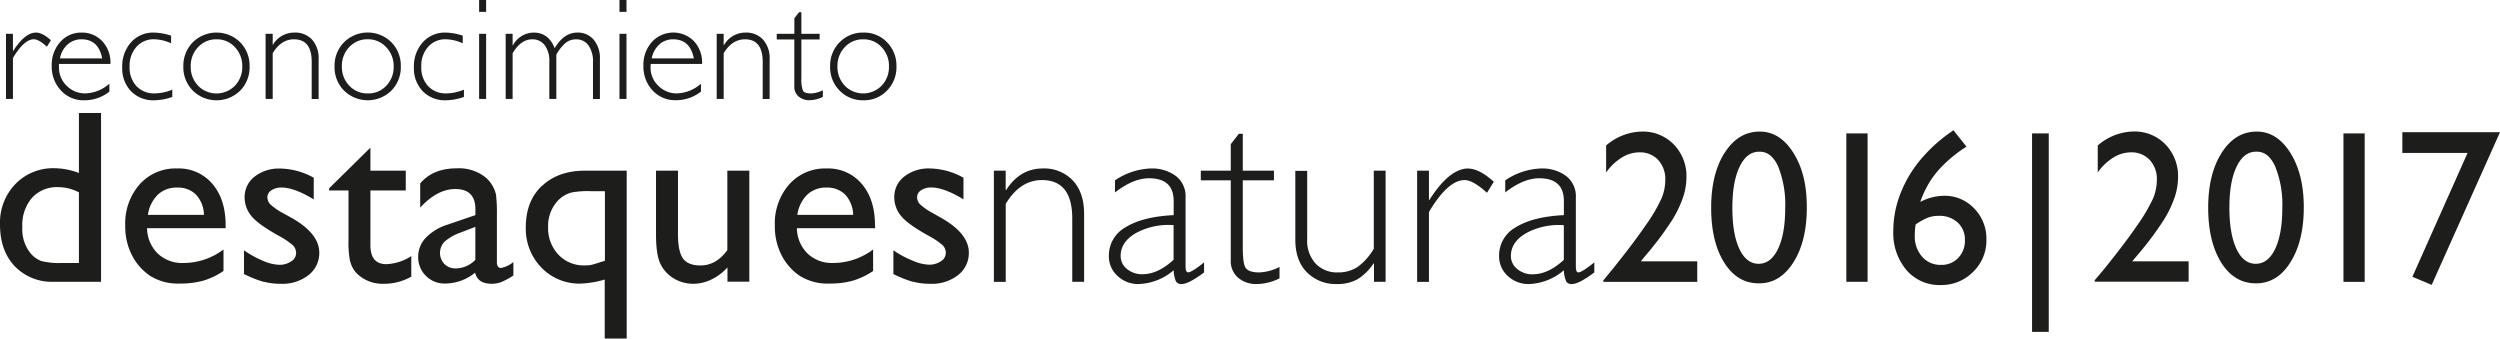 <svg id="Capa_1" data-name="Capa 1" xmlns="http://www.w3.org/2000/svg" width="620" height="83.96" viewBox="0 0 620 83.96"><title>Sin título-2</title><path d="M580.55,69.82h5.26V33h-5.26v36.8ZM563.67,41.34a25.16,25.16,0,0,1,1.71,10.19q0,6.38-1.76,10.09t-4.82,3.72q-3.06,0-4.8-3.72t-1.74-10.25q0-6.38,1.78-10.1t4.8-3.73h0.27q2.88,0,4.57,3.79M550.36,37.8Q547,43.05,547,51.43t3.24,13.62q3.23,5.13,8.57,5.14t8.59-5.24q3.31-5.24,3.31-13.62,0-8.17-3.31-13.47t-8.36-5.31q-5.35,0-8.69,5.26m-21.08,25.6A78.44,78.44,0,0,0,536,54.45a26.9,26.9,0,0,0,2.75-5.8,15.85,15.85,0,0,0,.78-4.73,11.24,11.24,0,0,0-3.12-8.17,10.61,10.61,0,0,0-7.95-3.22A13.89,13.89,0,0,0,519.61,36v6.69a13.32,13.32,0,0,1,3.85-3.68,8.32,8.32,0,0,1,4.36-1.31,6.14,6.14,0,0,1,4.69,1.89,7,7,0,0,1,1.76,5,12,12,0,0,1-.93,4.53,42.85,42.85,0,0,1-4,6.77q-3.07,4.48-8.27,10.91l-2.21,2.61v0.37h23.29V64.73h-14ZM507.46,33h-4.14V82.23h4.14V33Zm-50.2,36.8h5.27V33h-5.27v36.8ZM440.4,41.34a25.26,25.26,0,0,1,1.7,10.19q0,6.38-1.77,10.09t-4.81,3.72q-3.06,0-4.8-3.72T429,51.38q0-6.38,1.79-10.1t4.8-3.73h0.26q2.88,0,4.57,3.79M427.08,37.8c-2.22,3.5-3.34,8-3.34,13.63s1.08,10.19,3.24,13.62,5,5.14,8.59,5.14,6.37-1.75,8.58-5.24,3.31-8,3.31-13.62-1.1-9.94-3.31-13.47-5-5.31-8.36-5.31q-5.34,0-8.7,5.26m-19.72,25.6a79.79,79.79,0,0,0,6.71-8.94,27.12,27.12,0,0,0,2.75-5.8,16,16,0,0,0,.78-4.73,11.23,11.23,0,0,0-3.12-8.17,10.6,10.6,0,0,0-7.94-3.22A13.91,13.91,0,0,0,397.69,36v6.69a13.42,13.42,0,0,1,3.86-3.68,8.34,8.34,0,0,1,4.37-1.31,6.12,6.12,0,0,1,4.68,1.89,7,7,0,0,1,1.76,5,11.91,11.91,0,0,1-.93,4.53,40.86,40.86,0,0,1-4,6.77q-3.07,4.48-8.25,10.91L397,69.45v0.37h23.29V64.73h-14Zm-27.84,4.54a5.8,5.8,0,0,1-3.89-1.32,4.07,4.07,0,0,1-1.57-3.24q0-3.41,3.73-5.62a16.91,16.91,0,0,1,9.4-2v8.6q-3.9,3.57-7.67,3.57m11.3-.45c-0.43,0-.65-0.47-0.65-1.41V48.9a6.3,6.3,0,0,0-2.44-5.35,9.91,9.91,0,0,0-6.17-1.85,16.84,16.84,0,0,0-8.9,2.94v3c3-2.34,5.82-3.51,8.43-3.51q6.11,0,6.11,5.64v3.5q-7.73.39-11.9,3a8,8,0,0,0-4.17,7.09,6.56,6.56,0,0,0,2.16,5,7.38,7.38,0,0,0,5.27,2,14,14,0,0,0,8.64-3.42,7.6,7.6,0,0,0,.57,2.75,1.49,1.49,0,0,0,1.41.67q1.76,0,5.57-2.88V65c-2.06,1.64-3.36,2.46-3.93,2.46M363.52,41.7q-4.71,0-9.65,7.8h-0.12V42.24h-2.93V69.82h2.93V52.5q4.7-7.91,8.84-7.92,2.09,0,5.55,3.15L369.84,45c-2.42-2.18-4.53-3.27-6.33-3.27M343,69.82V42.24h-2.93V61.6A14.62,14.62,0,0,1,336,66.16a8.77,8.77,0,0,1-4.9,1.32,7.22,7.22,0,0,1-5.45-2.19,8.32,8.32,0,0,1-2.1-6v-17h-2.94V59.33q0,5.28,2.91,8.15a10,10,0,0,0,7.34,2.88A10.14,10.14,0,0,0,336,69.19,12.8,12.8,0,0,0,340,65.26h0.12v4.55H343ZM306.6,33.1l-2,2.58v6.57h-7.43v2.4h7.43V64.48a5.37,5.37,0,0,0,1.83,4.32A6.78,6.78,0,0,0,311,70.36a13,13,0,0,0,5.69-1.41V66.13a12.18,12.18,0,0,1-5,1.35c-1.88,0-3-.42-3.47-1.25s-0.64-2.56-.64-5.2V44.64h7.73v-2.4h-7.73V33.1H306.6ZM282.74,67.93a5.84,5.84,0,0,1-3.9-1.32,4.09,4.09,0,0,1-1.55-3.24q0-3.41,3.73-5.62a16.93,16.93,0,0,1,9.4-2v8.6q-3.9,3.57-7.67,3.57m11.3-.45c-0.44,0-.66-0.47-0.66-1.41V48.9a6.3,6.3,0,0,0-2.43-5.35,9.92,9.92,0,0,0-6.17-1.85,16.85,16.85,0,0,0-8.9,2.94v3q4.53-3.5,8.43-3.51,6.12,0,6.12,5.64v3.5q-7.73.39-11.91,3a8,8,0,0,0-4.16,7.09,6.55,6.55,0,0,0,2.15,5,7.4,7.4,0,0,0,5.28,2,14,14,0,0,0,8.64-3.42,7.67,7.67,0,0,0,.56,2.75,1.5,1.5,0,0,0,1.41.67q1.76,0,5.57-2.88V65q-3.09,2.46-3.93,2.46m-48.2-25.24V69.82h2.94V50.48q3.54-5.9,9-5.9,7.5,0,7.5,9.53v15.7h2.94V53q0-5.31-2.78-8.3a9.74,9.74,0,0,0-7.47-3q-5.64,0-9.08,5.34h-0.12v-4.8h-2.94ZM225.76,69.77a16.51,16.51,0,0,0,4.37.53A10.46,10.46,0,0,0,237,68.12a6.89,6.89,0,0,0,2.64-5.56q0-4.74-6.9-8.63l-1.95-1.11a15.34,15.34,0,0,1-3.1-2.1,2.54,2.54,0,0,1-.88-1.83,2.07,2.07,0,0,1,1-1.79,4.41,4.41,0,0,1,2.56-.68q3.1,0,7.94,2.94V44A17.57,17.57,0,0,0,230,41.7a9.79,9.79,0,0,0-6.37,2,6.38,6.38,0,0,0-2.48,5.18,7.19,7.19,0,0,0,1.64,4.54q1.63,2.08,6.92,5a18.43,18.43,0,0,1,3.42,2.3,2.67,2.67,0,0,1,.8,2,2.41,2.41,0,0,1-1.24,2,5.06,5.06,0,0,1-2.93.84,11,11,0,0,1-4.06-1A24.93,24.93,0,0,1,220.93,62v5.88a29,29,0,0,0,4.82,1.93M199.55,48.21a6.72,6.72,0,0,1,4.81-1.77A6.26,6.26,0,0,1,209,48.21a7.6,7.6,0,0,1,1.95,5H197.11a8.72,8.72,0,0,1,2.44-5m16.82,7.61q0-6.44-3.27-10.28a10.89,10.89,0,0,0-8.74-3.84,11.92,11.92,0,0,0-9.26,3.94,14.67,14.67,0,0,0-3.57,10.24,15.56,15.56,0,0,0,1.7,7.39,13.72,13.72,0,0,0,4.51,5.08,13,13,0,0,0,7.37,1.89,20.87,20.87,0,0,0,5.79-.72,18.08,18.08,0,0,0,5-2.4V61.79a16.41,16.41,0,0,1-9.95,3.35,8.74,8.74,0,0,1-6.3-2.34A9,9,0,0,1,197,56.51h19.39V55.82Zm-31.17,14V42.24h-5.45V61.94q-2.74,3.8-6.63,3.81c-2.08,0-3.53-.57-4.36-1.72s-1.25-3.17-1.25-6.06V42.24h-5.45V58q0,5.19,1.13,7.42A8.47,8.47,0,0,0,166.52,69a9.29,9.29,0,0,0,4.81,1.3,10.3,10.3,0,0,0,4.45-1.06,12.73,12.73,0,0,0,4-3v3.53h5.45ZM149,64.72l-0.42.12c-1.36.44-2.24,0.71-2.65,0.79a8.46,8.46,0,0,1-1.53.11,8.62,8.62,0,0,1-6.56-2.68,9.62,9.62,0,0,1-2.54-6.9,9.18,9.18,0,0,1,2.25-6.29,7.36,7.36,0,0,1,1.6-1.36,7.11,7.11,0,0,1,2.05-.87,22.66,22.66,0,0,1,4.73-.31h3.46V64.6ZM133.77,46q-4,3.8-4,10.25a13.82,13.82,0,0,0,3.84,10,13,13,0,0,0,9.73,4,24.09,24.09,0,0,0,6-1V83.88h5.45V42.24H144.52q-6.75,0-10.75,3.81M112.43,66.49a3.86,3.86,0,0,1-2.83-1.08,4,4,0,0,1,.06-5.59,12.15,12.15,0,0,1,3.94-2.23l3.66-1.41v8.18a6.87,6.87,0,0,1-4.83,2.13m10-18a7.16,7.16,0,0,0-.92-2.49,7.46,7.46,0,0,0-1.62-2,10.55,10.55,0,0,0-7.17-2.34q-6,0-9.14,3.75v6q4.23-4.61,8.69-4.61,5,0,5,5v1.47l-7,2.39a12.66,12.66,0,0,0-5.32,3.25,6.74,6.74,0,0,0-1.87,4.67A6.47,6.47,0,0,0,105,68.34a6.54,6.54,0,0,0,4.8,1.9,11.86,11.86,0,0,0,7.4-2.7c0.42,1.84,1.8,2.76,4.14,2.76a6.55,6.55,0,0,0,2.35-.43,18.22,18.22,0,0,0,3-1.63V64.9a6.58,6.58,0,0,1-3.09,1.47c-0.64,0-1-.47-1-1.41V53.25a37.49,37.49,0,0,0-.19-4.72M81,47.16h4.8V59.39a24.61,24.61,0,0,0,.34,5.08A7.89,7.89,0,0,0,87,66.63a6.36,6.36,0,0,0,1.28,1.49A9.14,9.14,0,0,0,94.5,70.3a13.75,13.75,0,0,0,6.87-1.77V63.43a12.19,12.19,0,0,1-6.21,2q-3.93,0-3.93-4.73V47.16H100V42.24H91.23v-5.7L81,46.62v0.54ZM64.71,69.77a16.51,16.51,0,0,0,4.37.53,10.44,10.44,0,0,0,6.82-2.17,6.87,6.87,0,0,0,2.65-5.56q0-4.74-6.89-8.63l-2-1.11a15,15,0,0,1-3.1-2.1,2.55,2.55,0,0,1-.88-1.83,2.08,2.08,0,0,1,1-1.79,4.41,4.41,0,0,1,2.56-.68q3.09,0,7.94,2.94V44a17.57,17.57,0,0,0-8.3-2.28,9.8,9.8,0,0,0-6.37,2,6.38,6.38,0,0,0-2.47,5.18,7.2,7.2,0,0,0,1.63,4.54q1.64,2.08,6.91,5A18.21,18.21,0,0,1,72,60.75a2.68,2.68,0,0,1,.8,2,2.41,2.41,0,0,1-1.23,2,5.09,5.09,0,0,1-2.94.84,11,11,0,0,1-4.06-1A25,25,0,0,1,59.88,62v5.88a29,29,0,0,0,4.83,1.93M38.5,48.21a6.72,6.72,0,0,1,4.81-1.77A6.25,6.25,0,0,1,48,48.21a7.6,7.6,0,0,1,1.95,5H36.05a8.77,8.77,0,0,1,2.45-5m16.83,7.61q0-6.44-3.27-10.28a10.91,10.91,0,0,0-8.75-3.84A11.91,11.91,0,0,0,34,45.64a14.66,14.66,0,0,0-3.57,10.24,15.55,15.55,0,0,0,1.69,7.39,13.74,13.74,0,0,0,4.51,5.08,13,13,0,0,0,7.37,1.89,20.88,20.88,0,0,0,5.8-.72,18.18,18.18,0,0,0,5-2.4V61.79a16.44,16.44,0,0,1-10,3.35,8.75,8.75,0,0,1-6.31-2.34,9,9,0,0,1-2.65-6.29H55.33V55.82ZM14.71,65.14a17.88,17.88,0,0,1-5.07-.48A6.52,6.52,0,0,1,7,62.8a9.43,9.43,0,0,1-2.09-6.56A10.33,10.33,0,0,1,7.29,49a8.32,8.32,0,0,1,6.49-2.67,11.34,11.34,0,0,1,5.16,1.29V65.14H14.71Zm4.23-22.33a17.79,17.79,0,0,0-6-1.17,13,13,0,0,0-9.75,3.92,13.77,13.77,0,0,0-3.82,10q0,6.51,3.64,10.37a12.77,12.77,0,0,0,9.76,3.87H24.43V27.95H18.94V42.81Z" transform="translate(0.63 0.08)" fill="#1d1d1b"/><path d="M208.9,21.18a6.61,6.61,0,0,1-1.84-4.78,6.66,6.66,0,0,1,1.84-4.81,6.06,6.06,0,0,1,4.57-1.92A6,6,0,0,1,218,11.6a6.68,6.68,0,0,1,1.83,4.8A6.63,6.63,0,0,1,218,21.18a6.4,6.4,0,0,1-9.12,0M207.6,10.39a8.24,8.24,0,0,0-2.36,6,8.19,8.19,0,0,0,2.36,6,7.93,7.93,0,0,0,5.88,2.4,7.85,7.85,0,0,0,5.86-2.4,8.21,8.21,0,0,0,2.35-6,8.27,8.27,0,0,0-2.35-6A7.83,7.83,0,0,0,213.48,8a7.92,7.92,0,0,0-5.88,2.41M197.54,2.94l-1.17,1.51V8.3H192V9.7h4.36V21.33a3.12,3.12,0,0,0,1.07,2.53,4,4,0,0,0,2.67.91,7.59,7.59,0,0,0,3.34-.83V22.3a7.12,7.12,0,0,1-2.95.79c-1.1,0-1.77-.24-2-0.73a7.85,7.85,0,0,1-.38-3V9.7h4.53V8.3h-4.53V2.94h-0.54ZM177.11,8.3V24.46h1.73V13.13q2.08-3.46,5.29-3.46,4.38,0,4.39,5.59v9.21h1.72V14.6a6.84,6.84,0,0,0-1.64-4.86A5.66,5.66,0,0,0,184.23,8a6.11,6.11,0,0,0-5.32,3.12h-0.07V8.3h-1.73Zm-14.22,2.61a5.1,5.1,0,0,1,3.43-1.24c2.8,0,4.5,1.58,5.12,4.73H161a6.07,6.07,0,0,1,1.92-3.48m8.51-.83a7.2,7.2,0,0,0-10.38.23,8.41,8.41,0,0,0-2.11,5.88,8.6,8.6,0,0,0,2.28,6.16A7.59,7.59,0,0,0,167,24.77a9.9,9.9,0,0,0,6.21-2.14V20.68a9.4,9.4,0,0,1-6,2.4,6.33,6.33,0,0,1-4.57-1.88,6.15,6.15,0,0,1-1.93-4.58,6.45,6.45,0,0,1,.05-0.84h12.73a7.75,7.75,0,0,0-2.07-5.7M153,24.46h1.74V8.3H153V24.46Zm0-21.59h1.74v-3H153v3ZM124.78,8.3V24.46h1.72V13.13q2.05-3.46,4.87-3.46a3.73,3.73,0,0,1,3.08,1.45,6.51,6.51,0,0,1,1.15,4.13v9.21h1.74v-11a10.69,10.69,0,0,1,2.28-2.88,4,4,0,0,1,2.6-.9,3.63,3.63,0,0,1,3.1,1.51,6.84,6.84,0,0,1,1.11,4.12v9.17h1.72V14.53a7.06,7.06,0,0,0-1.54-4.76A5.08,5.08,0,0,0,142.54,8q-3.33,0-5.61,3.88Q135.42,8,131.72,8a5.89,5.89,0,0,0-5.14,3.16H126.5V8.3h-1.72Zm-6.59,16.16h1.74V8.3h-1.74V24.46Zm0-21.59h1.74v-3h-1.74v3ZM109.85,8a7.29,7.29,0,0,0-5.63,2.41,8.87,8.87,0,0,0-2.2,6.23,8.1,8.1,0,0,0,2.19,5.9,7.62,7.62,0,0,0,5.73,2.25,14,14,0,0,0,4.49-.83V22.15a11.49,11.49,0,0,1-4.35.93,5.94,5.94,0,0,1-4.54-1.8,6.78,6.78,0,0,1-1.69-4.86,7,7,0,0,1,1.69-4.88,5.66,5.66,0,0,1,4.4-1.88,10.58,10.58,0,0,1,4.19,1V8.77A13.94,13.94,0,0,0,109.85,8M86,21.18a6.62,6.62,0,0,1-1.84-4.78A6.67,6.67,0,0,1,86,11.58a6.08,6.08,0,0,1,4.58-1.92,6,6,0,0,1,4.54,1.94A6.69,6.69,0,0,1,97,16.4a6.64,6.64,0,0,1-1.83,4.78,6,6,0,0,1-4.54,1.91A6.1,6.1,0,0,1,86,21.18M84.7,10.39a8.22,8.22,0,0,0-2.36,6,8.17,8.17,0,0,0,2.36,6,8.38,8.38,0,0,0,11.73,0,8.21,8.21,0,0,0,2.34-6,8.27,8.27,0,0,0-2.34-6,8.35,8.35,0,0,0-11.73,0M65.24,8.3V24.46H67V13.13c1.38-2.31,3.15-3.46,5.28-3.46q4.39,0,4.39,5.59v9.21h1.72V14.6a6.87,6.87,0,0,0-1.63-4.86A5.69,5.69,0,0,0,72.36,8,6.11,6.11,0,0,0,67,11.11H67V8.3H65.24ZM48.51,21.18a6.62,6.62,0,0,1-1.84-4.78,6.67,6.67,0,0,1,1.84-4.81,6.07,6.07,0,0,1,4.57-1.92,6,6,0,0,1,4.54,1.94,6.71,6.71,0,0,1,1.83,4.8,6.63,6.63,0,0,1-1.83,4.78,6.41,6.41,0,0,1-9.12,0m-1.3-10.79a8.25,8.25,0,0,0-2.36,6,8.2,8.2,0,0,0,2.36,6,8.38,8.38,0,0,0,11.73,0,8.22,8.22,0,0,0,2.34-6,8.27,8.27,0,0,0-2.34-6,8.36,8.36,0,0,0-11.73,0M37.51,8a7.29,7.29,0,0,0-5.63,2.41,8.89,8.89,0,0,0-2.2,6.23,8.07,8.07,0,0,0,2.19,5.9,7.63,7.63,0,0,0,5.73,2.25,14,14,0,0,0,4.5-.83V22.15a11.51,11.51,0,0,1-4.35.93,5.92,5.92,0,0,1-4.54-1.8,6.78,6.78,0,0,1-1.7-4.86,7,7,0,0,1,1.7-4.88,5.64,5.64,0,0,1,4.39-1.88,10.57,10.57,0,0,1,4.2,1V8.77A14,14,0,0,0,37.51,8M16.17,10.91a5.1,5.1,0,0,1,3.43-1.24q4.19,0,5.11,4.73H14.25a6,6,0,0,1,1.92-3.48m8.51-.83A6.85,6.85,0,0,0,19.61,8a6.85,6.85,0,0,0-5.3,2.33,8.43,8.43,0,0,0-2.11,5.88,8.62,8.62,0,0,0,2.29,6.16,7.59,7.59,0,0,0,5.78,2.42,9.91,9.91,0,0,0,6.22-2.14V20.68a9.4,9.4,0,0,1-6,2.4,6.34,6.34,0,0,1-4.57-1.88A6.16,6.16,0,0,1,14,16.62,6.45,6.45,0,0,1,14,15.78H26.76a7.76,7.76,0,0,0-2.08-5.7M8.31,8Q5.55,8,2.65,12.55H2.58V8.3H0.86V24.46H2.58V14.31Q5.34,9.67,7.76,9.66,9,9.66,11,11.51L12,9.9Q9.89,8,8.31,8" transform="translate(0.63 0.08)" fill="#1d1d1b"/><path d="M483.29,32.6l0.53-.38,3.24,4.07a32.78,32.78,0,0,0-7.11,6A23.25,23.25,0,0,0,475.6,50a12.87,12.87,0,0,1,5.92-1.53A10,10,0,0,1,489,51.65a10.65,10.65,0,0,1,3,7.69,10.78,10.78,0,0,1-3.3,8,11,11,0,0,1-8,3.27,10.81,10.81,0,0,1-8.53-3.71,14.19,14.19,0,0,1-3.26-9.71,25.31,25.31,0,0,1,1.67-9,30.09,30.09,0,0,1,4.82-8.36A38.27,38.27,0,0,1,483.29,32.6Zm-8.84,23a16.82,16.82,0,0,0-.21,2.81,7.47,7.47,0,0,0,1.84,5.2,6,6,0,0,0,4.7,2A5.63,5.63,0,0,0,485,63.89a6.08,6.08,0,0,0,1.67-4.39,5.74,5.74,0,0,0-1.78-4.38,6.59,6.59,0,0,0-4.7-1.67,7.72,7.72,0,0,0-2.72.45A15.47,15.47,0,0,0,474.45,55.59Z" transform="translate(0.63 0.08)" fill="#1d1d1b"/><path d="M595.15,32.71h24.22L602.43,70.57l-4.79-2,13.69-30.73H595.15V32.71Z" transform="translate(0.63 0.08)" fill="#1d1d1b"/></svg>